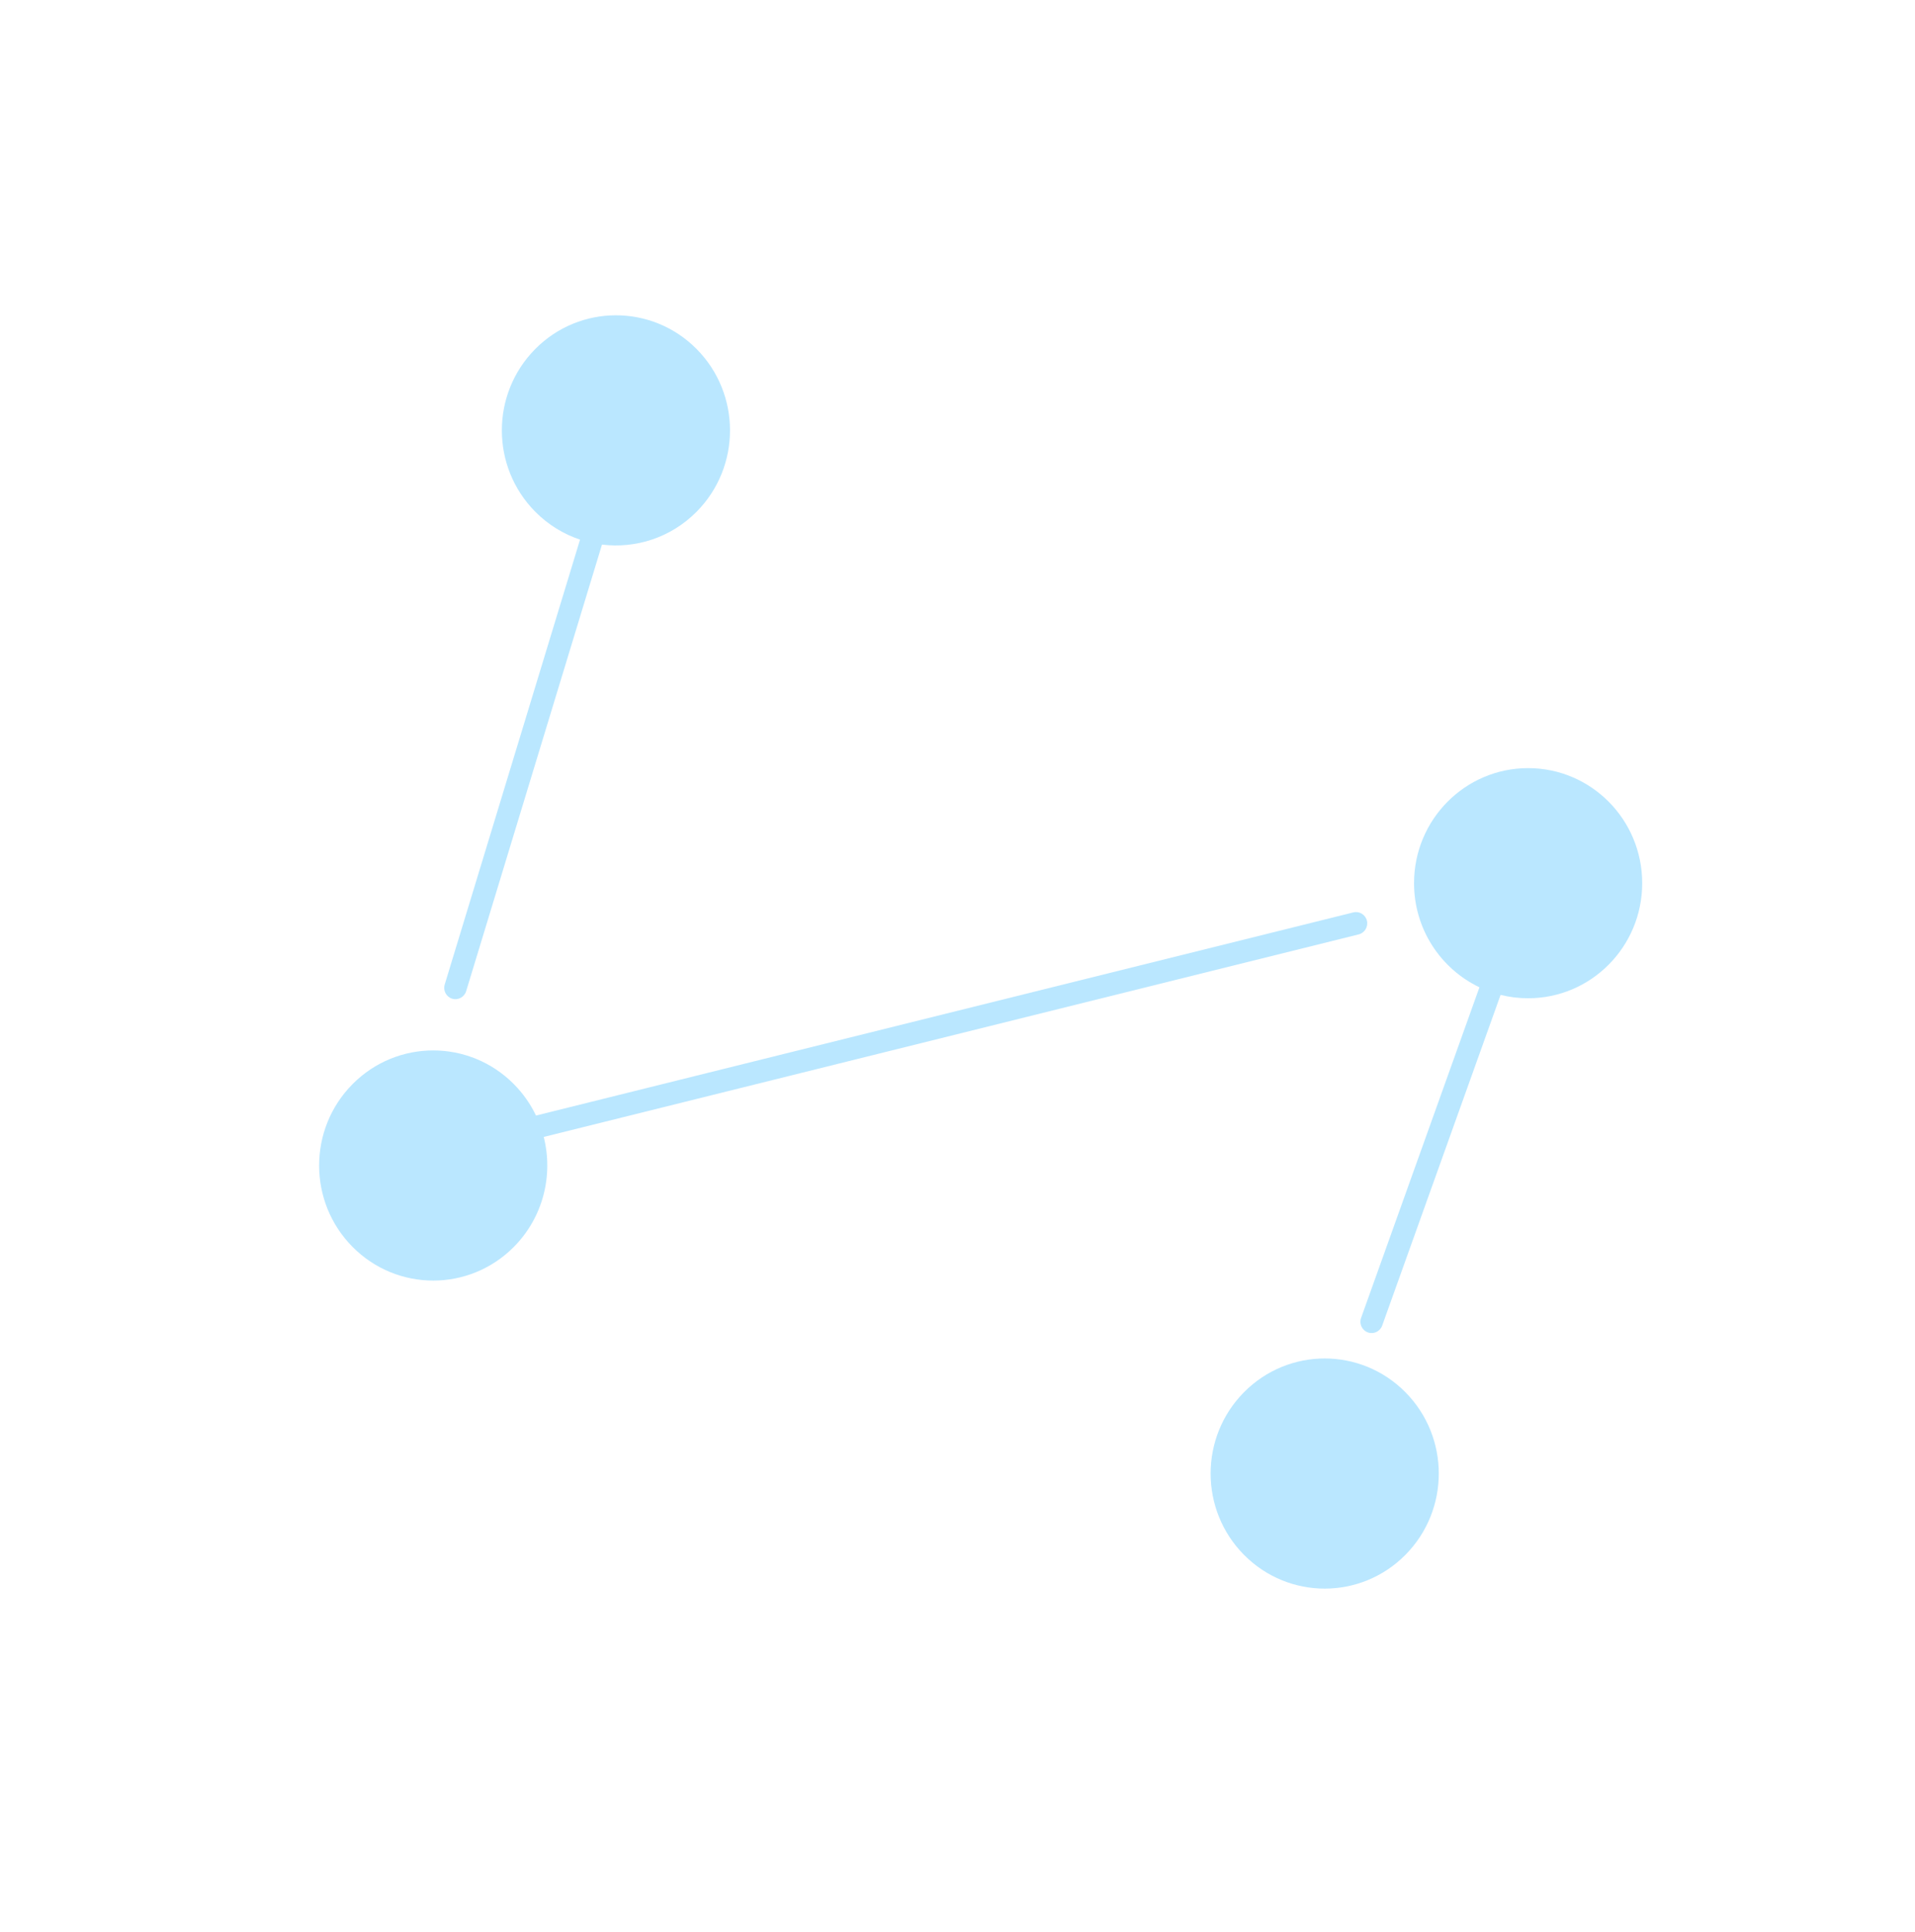 <svg width="116" height="117" viewBox="0 0 116 117" fill="none" xmlns="http://www.w3.org/2000/svg">
<g id="Monotone/Point-line">
<g id="Union">
<path d="M32.423 30.996C33.212 31.791 34.143 32.354 35.135 32.685L26.938 59.633C26.828 59.995 27.029 60.379 27.388 60.49C27.747 60.601 28.127 60.397 28.237 60.035L36.465 32.985C38.503 33.237 40.631 32.574 42.196 30.996C44.894 28.274 44.894 23.861 42.196 21.139C39.497 18.417 35.122 18.417 32.423 21.139C29.725 23.861 29.725 28.274 32.423 30.996Z" fill="#BAE7FF"/>
<path d="M90.897 60.26C91.431 60.393 91.99 60.464 92.565 60.464C96.381 60.464 99.475 57.344 99.475 53.494C99.475 49.645 96.381 46.525 92.565 46.525C88.749 46.525 85.655 49.645 85.655 53.494C85.655 56.28 87.275 58.684 89.616 59.8L82.447 79.825C82.319 80.181 82.502 80.574 82.855 80.703C83.208 80.831 83.598 80.647 83.725 80.291L90.897 60.26Z" fill="#BAE7FF"/>
<path d="M82.8 55.766C82.889 56.133 82.667 56.505 82.302 56.596L32.936 68.864C33.52 71.17 32.917 73.718 31.127 75.523C28.429 78.245 24.054 78.245 21.355 75.523C18.656 72.801 18.656 68.388 21.355 65.666C24.054 62.944 28.429 62.944 31.127 65.666C31.693 66.237 32.14 66.881 32.468 67.569L81.977 55.264C82.341 55.174 82.71 55.398 82.8 55.766Z" fill="#BAE7FF"/>
<path d="M85.129 94.18C82.431 96.902 78.056 96.902 75.357 94.18C72.658 91.459 72.658 87.046 75.357 84.324C78.056 81.602 82.431 81.602 85.129 84.324C87.828 87.046 87.828 91.459 85.129 94.18Z" fill="#BAE7FF"/>
</g>
</g>
</svg>
